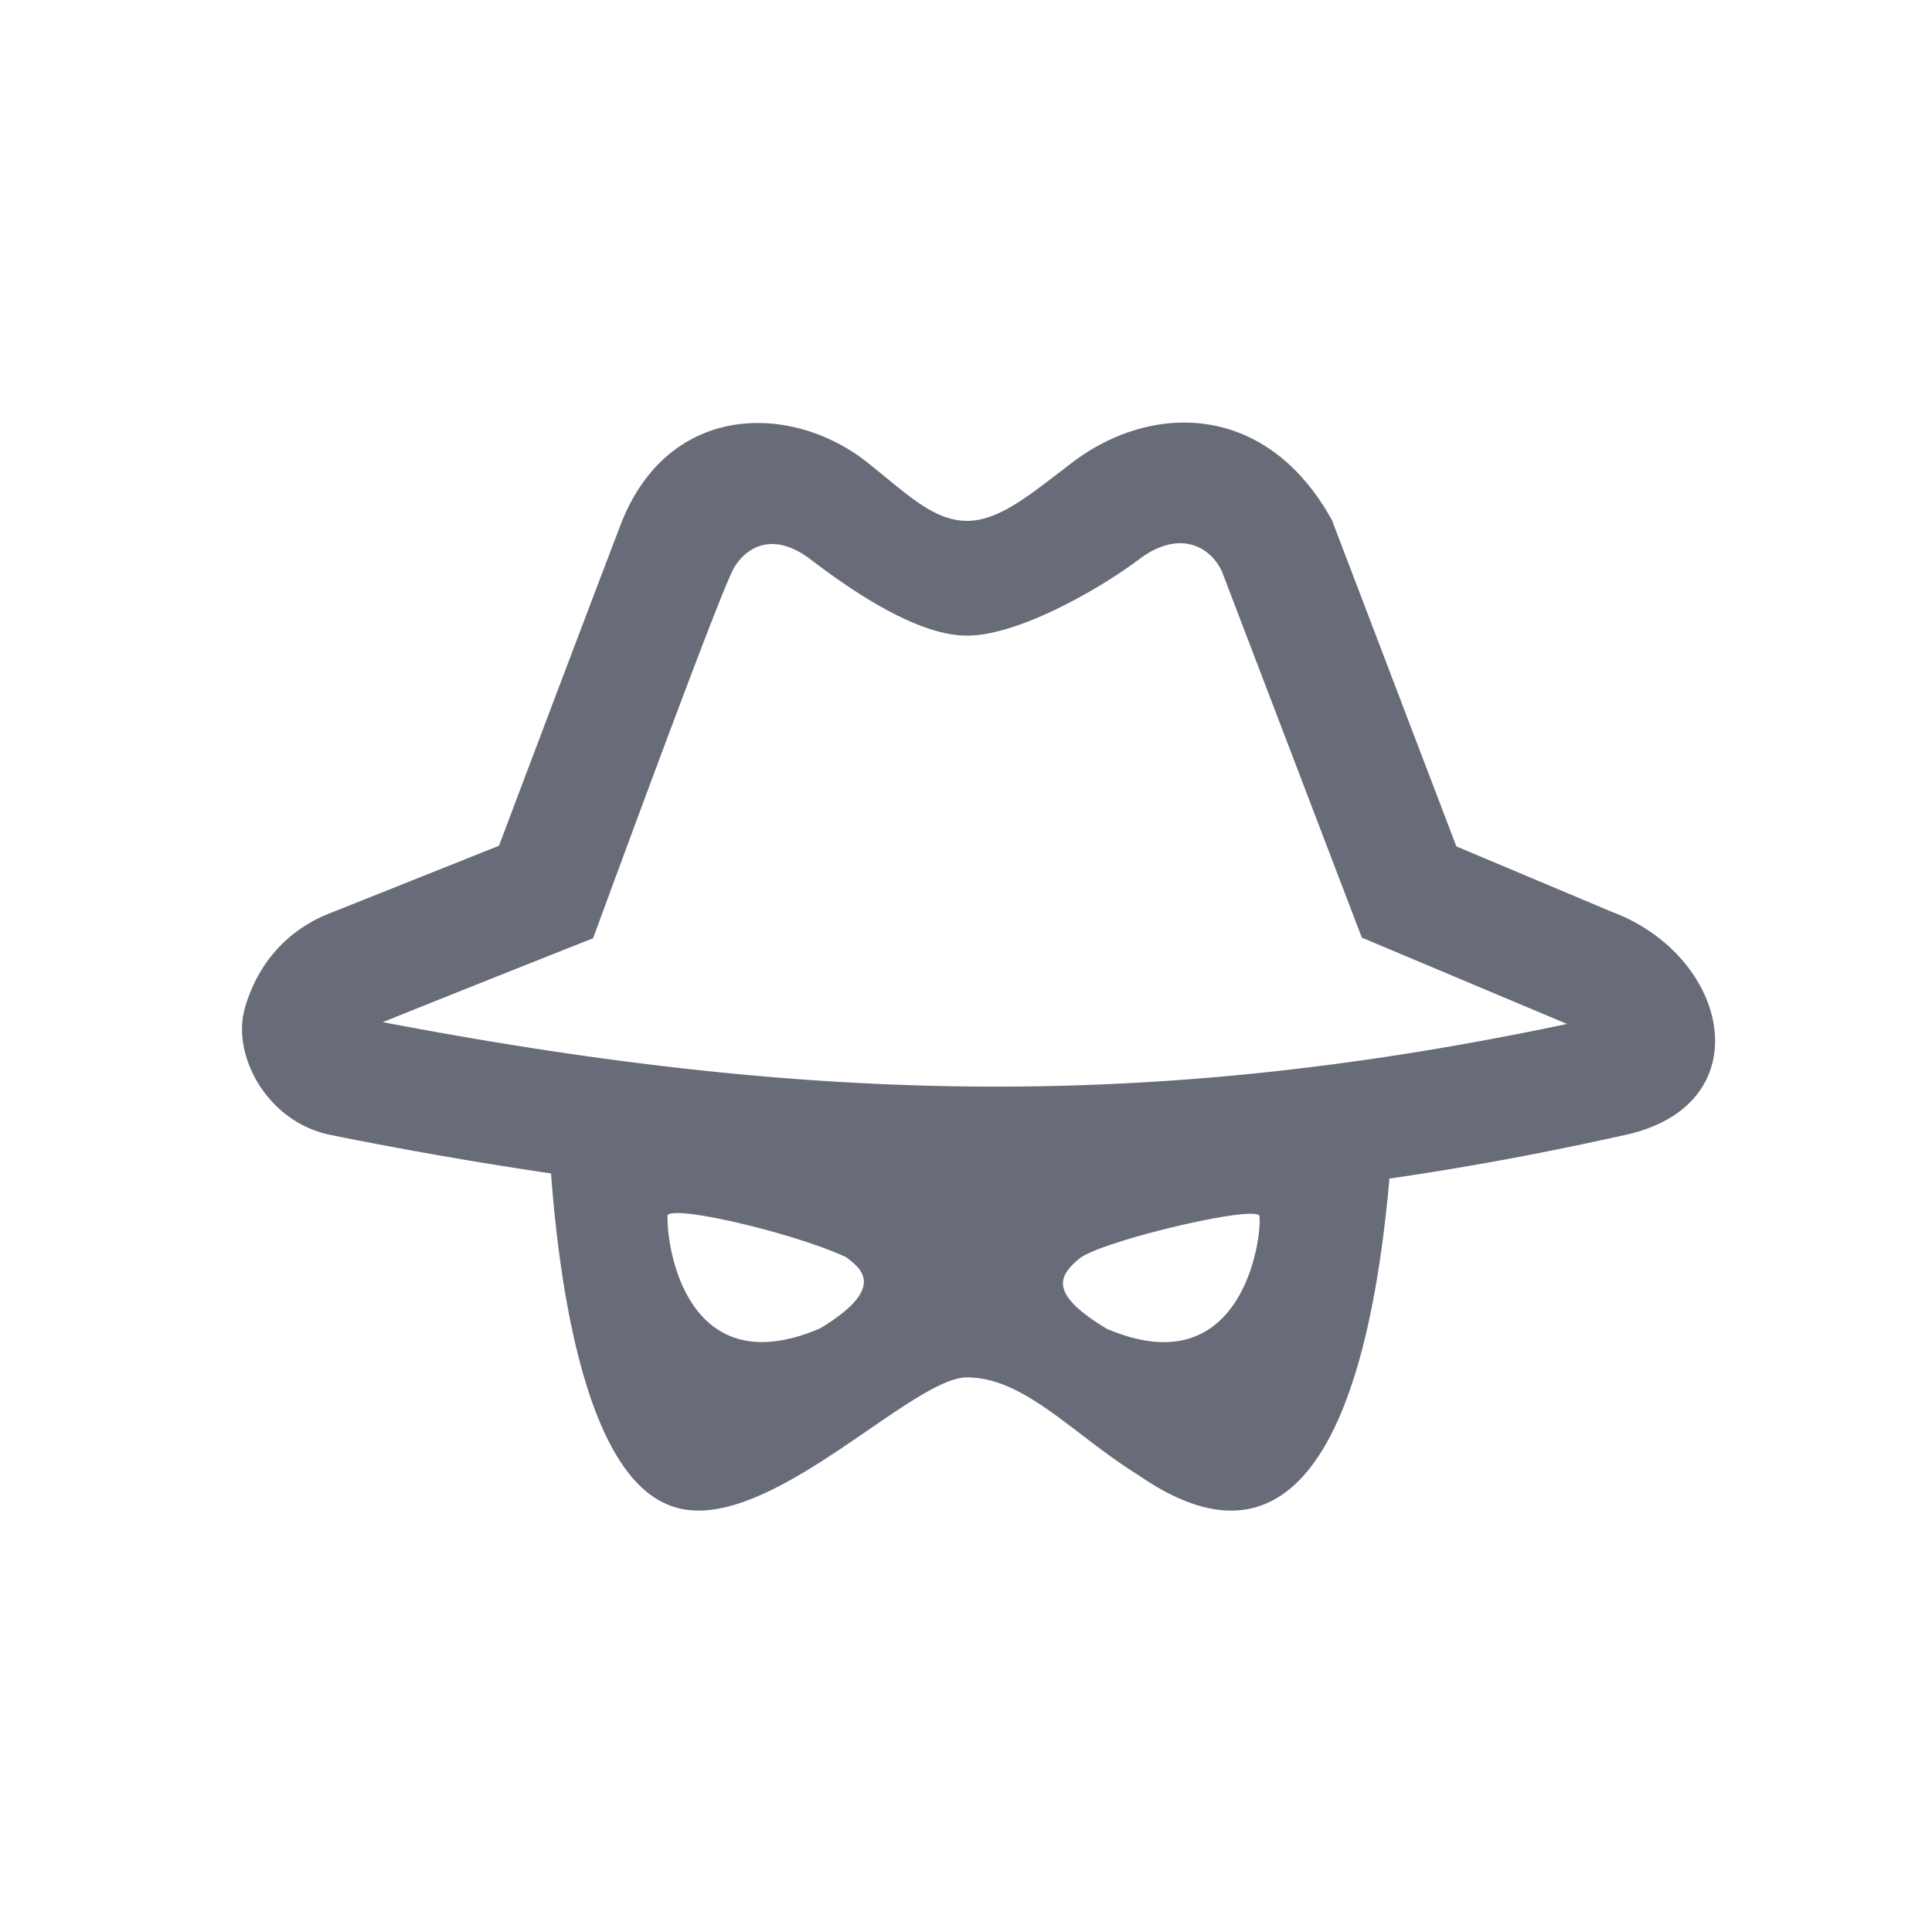 <?xml version="1.0" standalone="no"?><!DOCTYPE svg PUBLIC "-//W3C//DTD SVG 1.1//EN" "http://www.w3.org/Graphics/SVG/1.1/DTD/svg11.dtd"><svg t="1718070355669" class="icon" viewBox="0 0 1024 1024" version="1.1" xmlns="http://www.w3.org/2000/svg" p-id="4614" xmlns:xlink="http://www.w3.org/1999/xlink" width="200" height="200"><path d="M706.048 275.904l65.856 172.704L854.08 483.2c62.848 23.392 79.968 102.08 7.776 118.24-42.72 9.568-84.352 17.28-125.44 23.232-10.336 117.632-43.52 218.88-132.608 157.44-34.88-21.536-60.608-52.064-91.296-52.064-30.688 0-111.328 89.696-159.808 66.88-40-17.856-55.424-104.576-60.64-174.976a2266.944 2266.944 0 0 1-116.576-20.352c-33.696-6.624-52.864-42.048-45.728-67.2 7.168-25.216 24.16-42.496 45.92-50.688l88.8-35.456c26.24-69.6 47.68-126.176 64.32-169.76 24.96-65.376 90.592-65.376 130.976-33.344 20.832 16.544 34.592 30.56 52.224 30.912 17.6 0.32 34.56-14.4 56.32-30.912 42.08-32.032 103.168-32.16 137.728 30.72zM571.936 667.2c-10.88 9.184-16.256 18.432 14.656 37.056 73.376 31.456 82.56-51.2 80.896-59.904-3.392-5.696-84.64 13.664-95.552 22.848z m-218.144-23.04c-0.416 19.968 11.712 89.568 80.896 59.904 37.088-22.368 20.032-32.672 13.824-37.728-27.232-12.672-91.328-27.84-94.72-22.176z m250.016-347.776c-20.256 15.296-63.68 40.512-91.296 40.512-27.616 0-64-26.016-83.04-40.512-19.072-14.464-33.6-7.2-40.544 4.8-4.608 8.032-29.44 73.408-74.592 196.128A22015.104 22015.104 0 0 0 202.88 541.76c229.472 43.744 409.344 47.008 627.712 0.96l-108.8-45.76-74.144-194.08c-6.816-14.368-23.584-21.76-43.84-6.496z" fill="#686C78" p-id="4615"></path></svg>